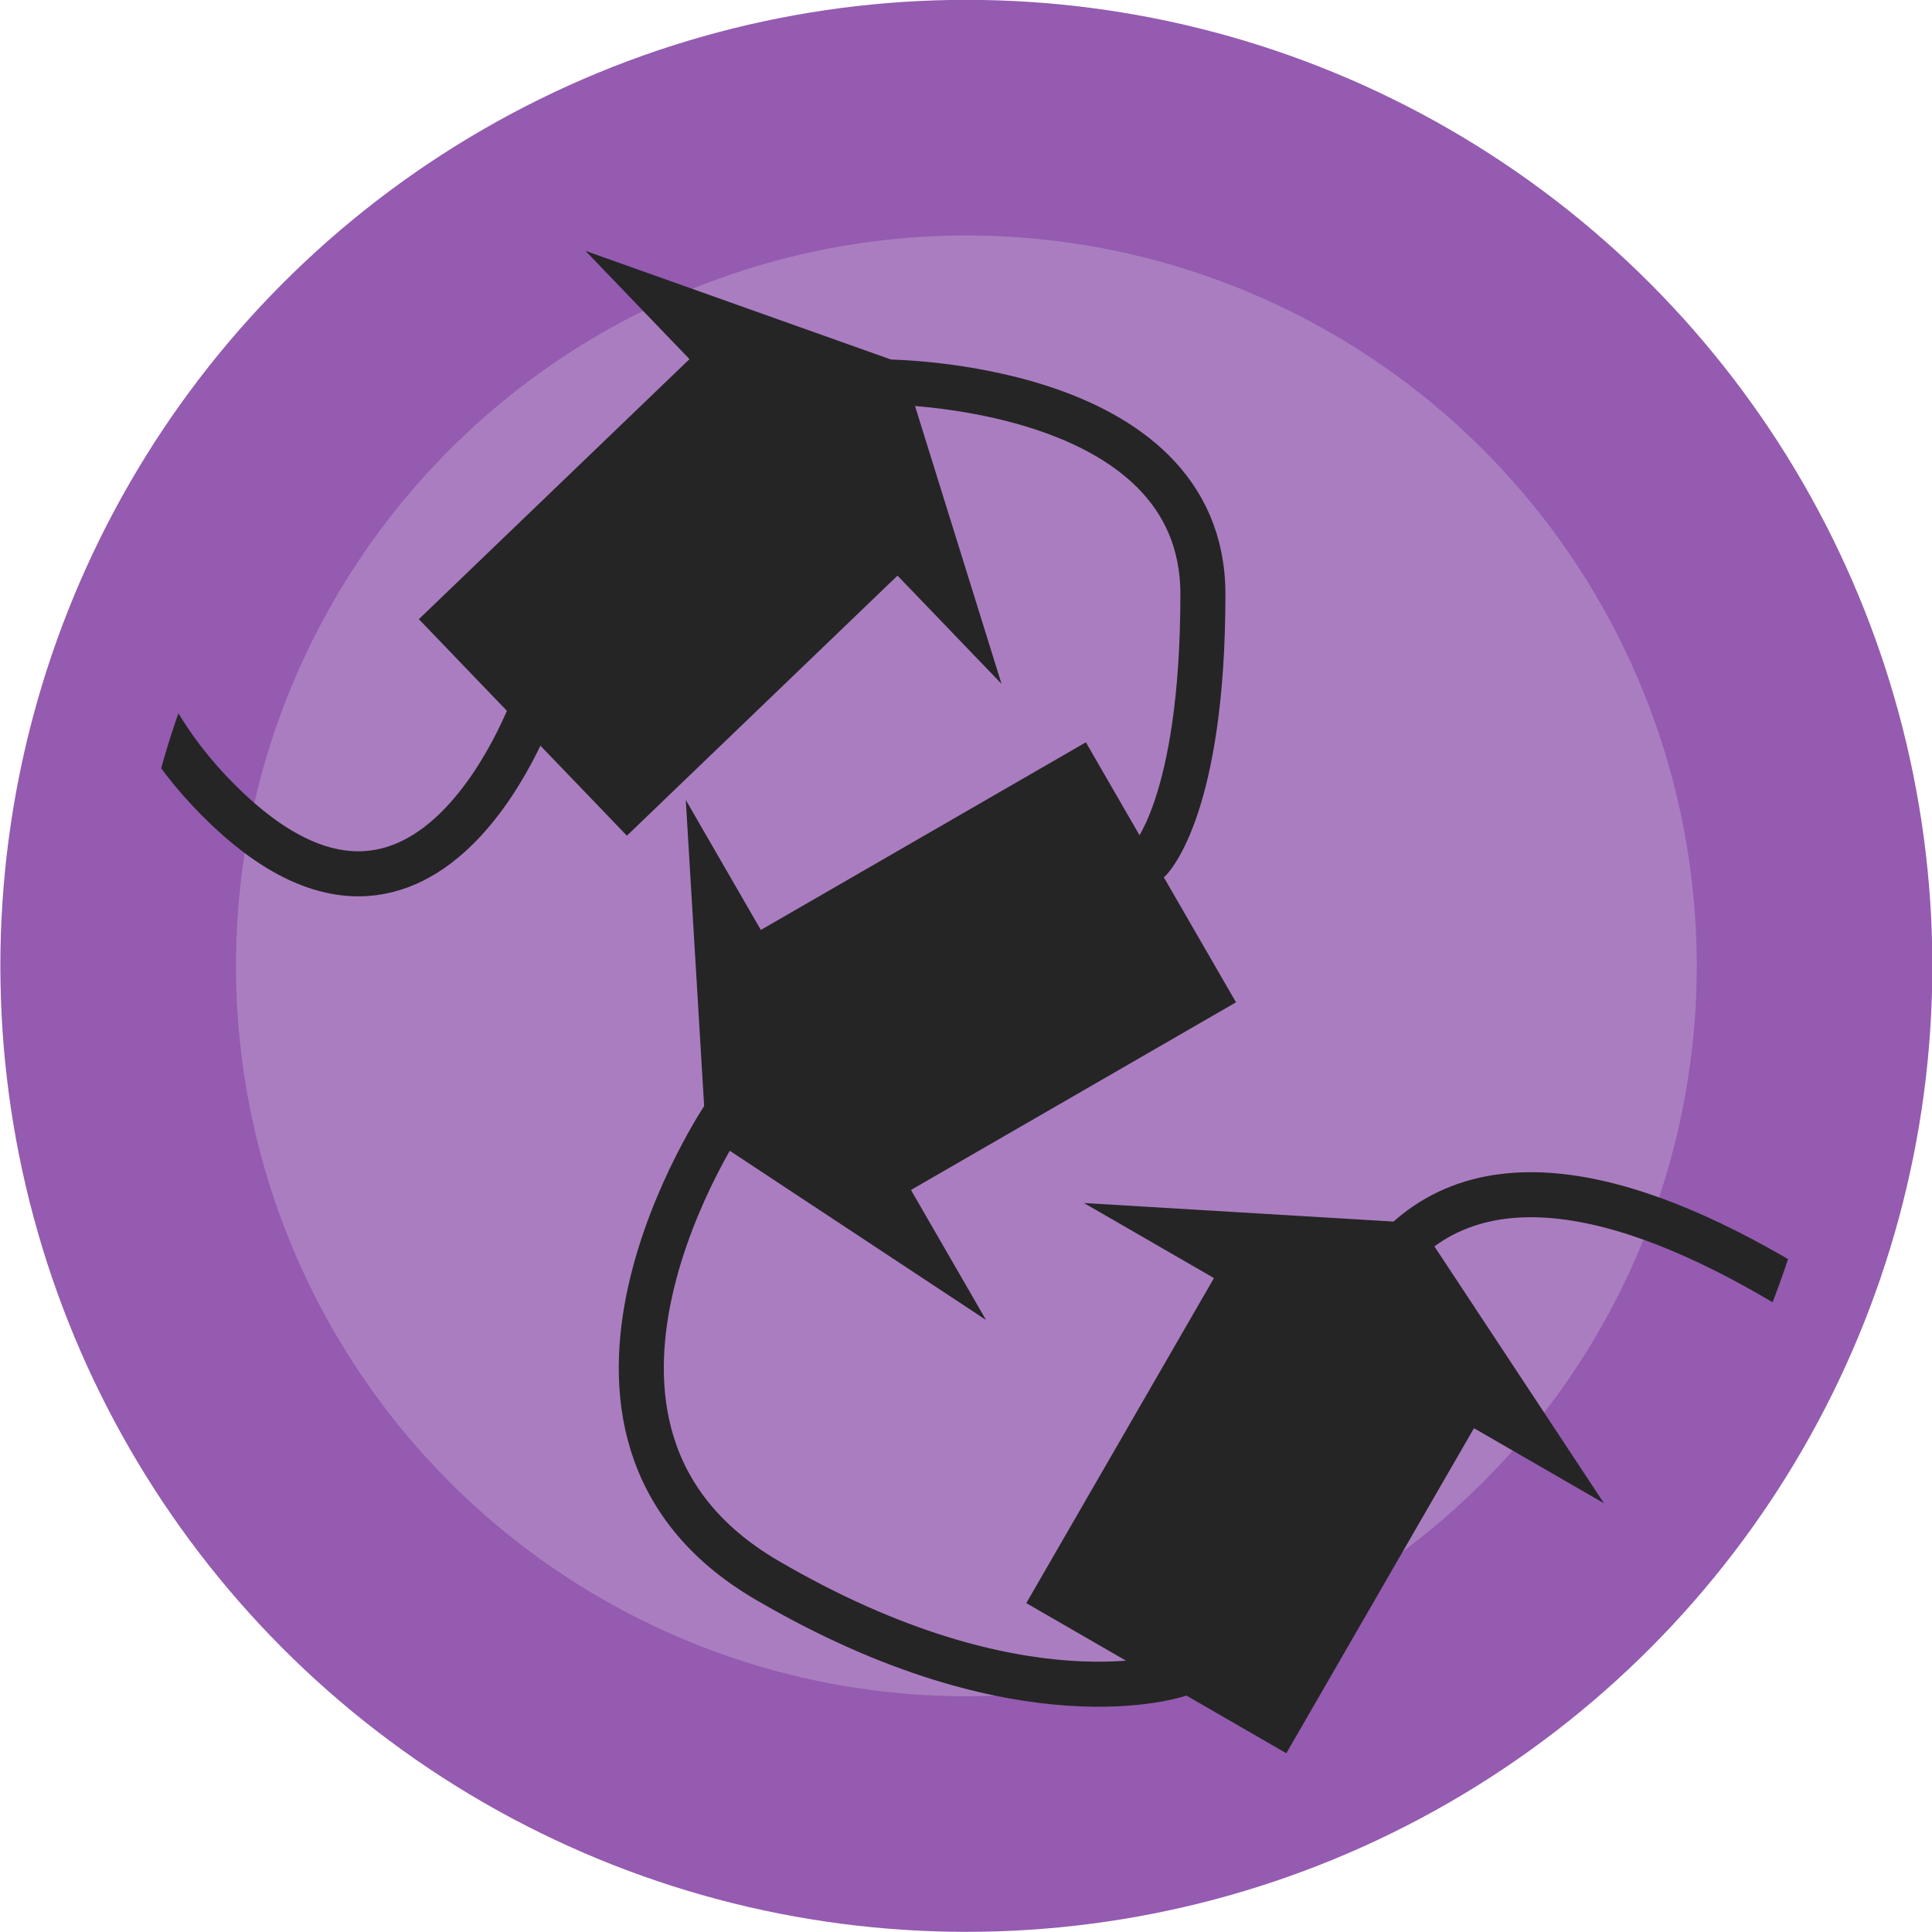 <svg id="Bio_Struct_Purple" xmlns:rdf="http://www.w3.org/1999/02/22-rdf-syntax-ns#" xmlns="http://www.w3.org/2000/svg" height="12.944mm" width="12.944mm" version="1.1" xmlns:cc="http://creativecommons.org/ns#" xmlns:dc="http://purl.org/dc/elements/1.1/" viewBox="0 0 45.863 45.863">
 <defs>
  <clipPath id="clipPath4761" clipPathUnits="userSpaceOnUse">
   <g transform="matrix(1.988 -1.988 1.988 1.988 -1885.2 1590.8)">
    <circle r="20.135" stroke="#3b972e" cy="428.69" cx="1021.8" stroke-width="5.593" fill="#6bab5b"/>
   </g>
  </clipPath>
 </defs>
 <g transform="translate(-208.5 -423.72)">
  <g transform="translate(-905.79 50.074)">
   <g transform="translate(115.43 -32.116)">
    <circle r="20.135" stroke="#945bb0" cy="428.69" cx="1021.8" stroke-width="5.593" fill="#aa7dc0"/>
   </g>
   <g transform="matrix(.252 .252 -.252 .252 989.72 41.918)" clip-path="url(#clipPath4761)">
    <g stroke="#252525" stroke-linecap="round" stroke-width="3" fill="none">
     <path d="m992.01 429.32s4.775 25.02 23.876 20.016c19.101-5.004 23.876-15.012 23.876-15.012"/>
     <path d="m1030 403.75v0c0-19.492 45.859-19.492 45.859-19.492"/>
     <path d="m965 387.36s15-15 25-5 10 15 10 15"/>
     <path d="m963.39 418.43s10 20-10 20-25-20-25-20"/>
    </g>
    <g fill="#252525" fill-rule="evenodd">
     <path d="m1029.8 401.8-16.73 14.836 9.659-2.588 6.471 24.148 19.318-5.176-6.471-24.148 9.659-2.588z"/>
     <path d="m992.06 431.24 21.907-4.483-9.659-2.588 6.471-24.148-19.318-5.176-6.471 24.148-9.659-2.588z"/>
     <path d="m964.94 385.67-20.195 9.599 9.998 0.199-0.498 24.995 19.996 0.399 0.498-24.995 9.998 0.199z"/>
    </g>
   </g>
  </g>
 </g>
</svg>
